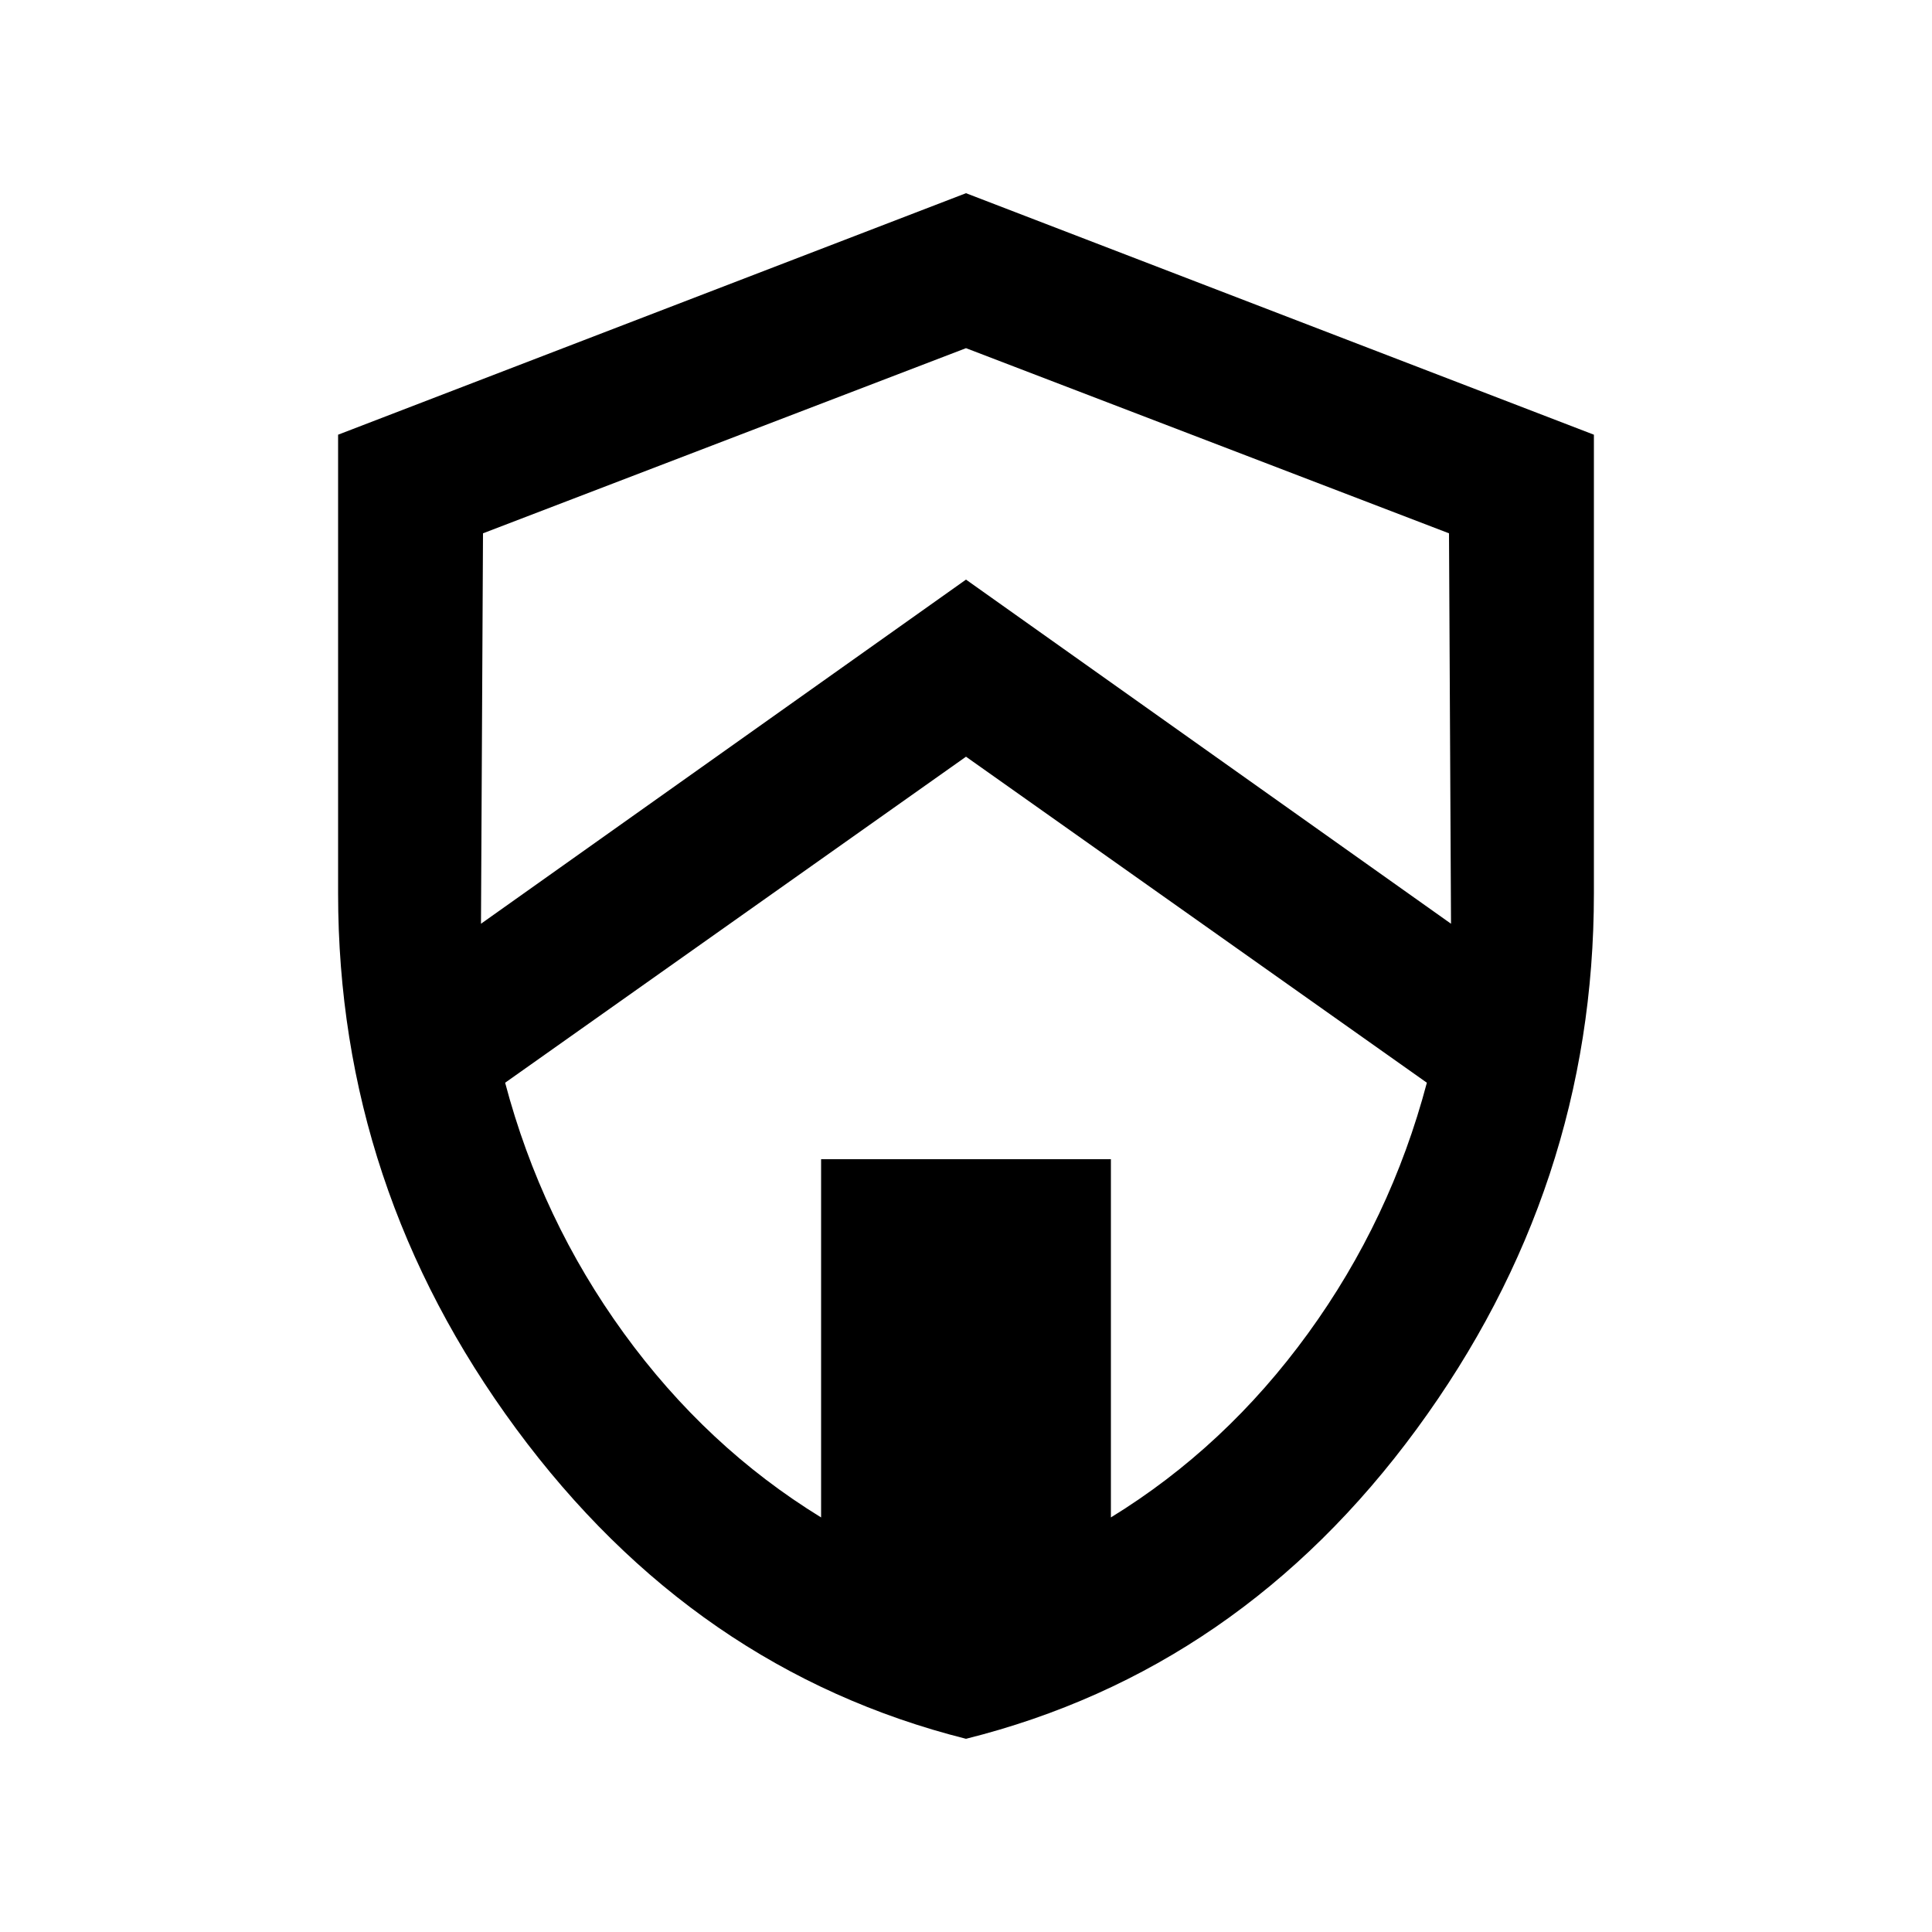 <svg xmlns="http://www.w3.org/2000/svg" height="20" viewBox="0 -960 960 960" width="20"><path d="M480-96q-135-34-223.5-154T168-516v-228l312-120 312 120v228q0 146-88 266T480-96Zm0-488L251-422q18 68 59 124.5t98 91.5v-178h144v178q57-35 98-91.5T709-422L480-584Zm0-203-240 92-1 194 241-171 241 171-1-194-240-92Z"/></svg>